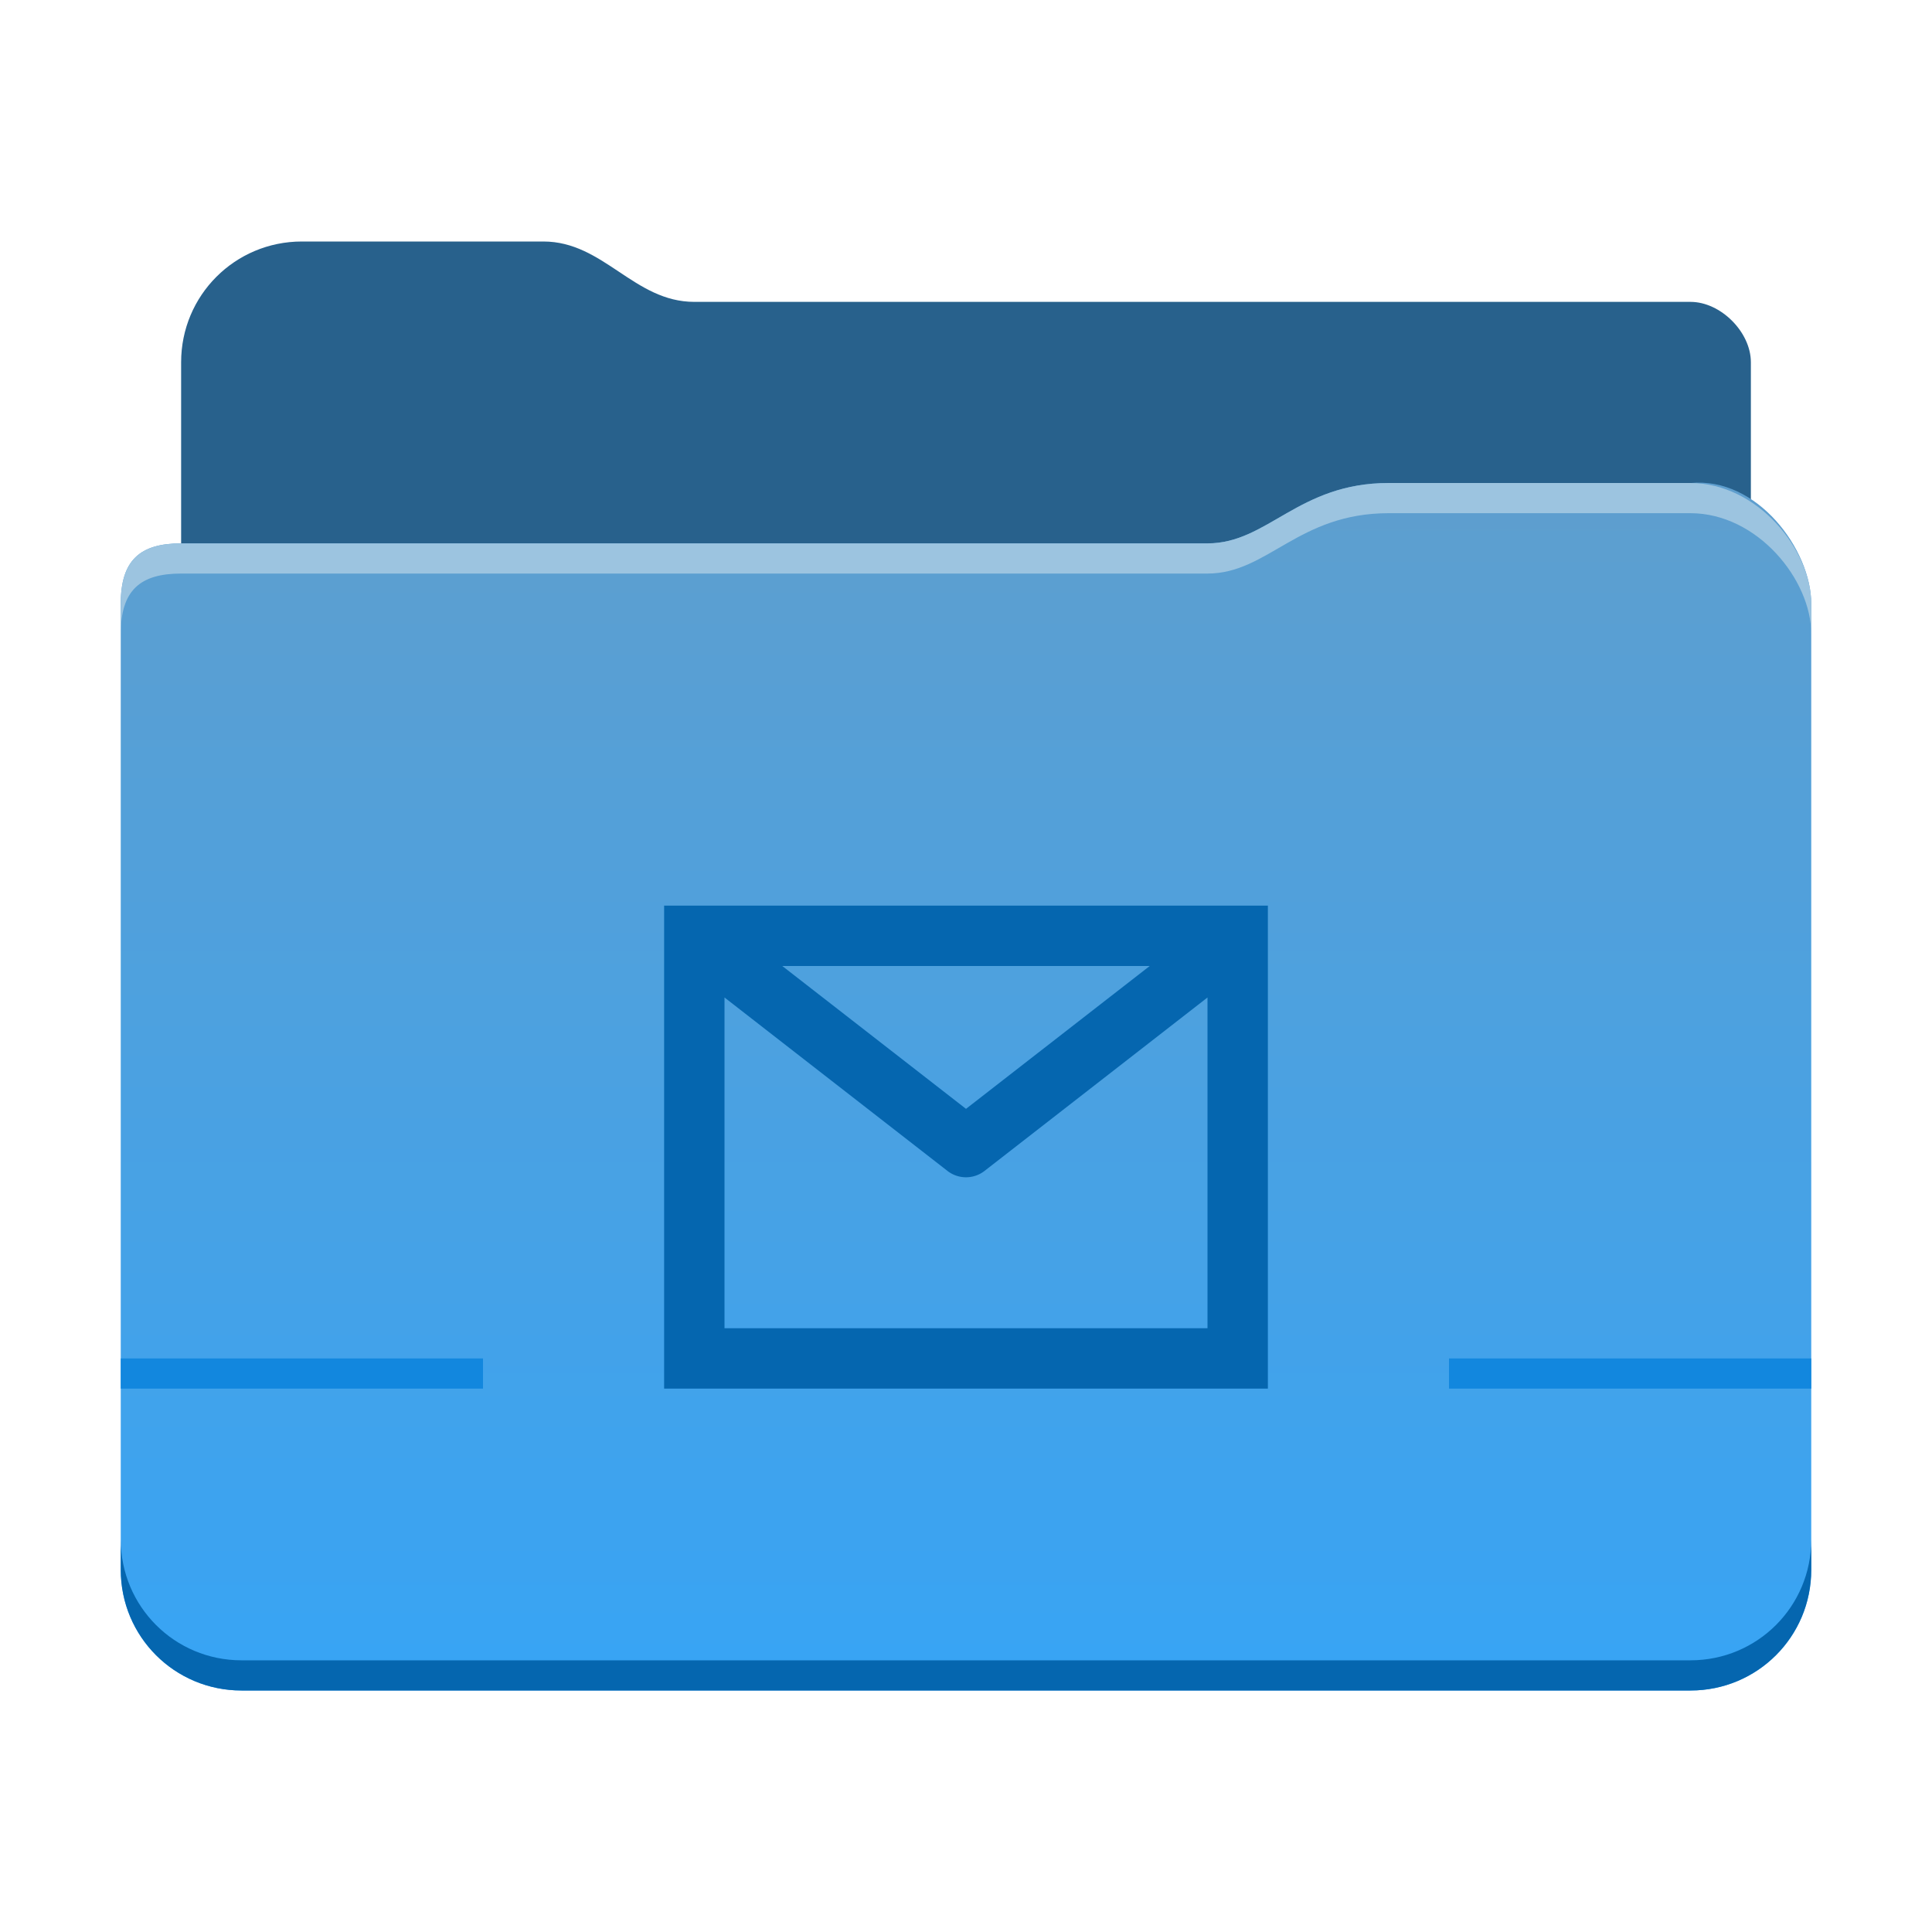 <?xml version="1.0" encoding="UTF-8" standalone="no"?>
<!-- Created with Inkscape (http://www.inkscape.org/) -->

<svg
   xmlns:dc="http://purl.org/dc/elements/1.1/"
   xmlns:cc="http://creativecommons.org/ns#"
   xmlns:rdf="http://www.w3.org/1999/02/22-rdf-syntax-ns#"
   xmlns:svg="http://www.w3.org/2000/svg"
   xmlns="http://www.w3.org/2000/svg"
   xmlns:xlink="http://www.w3.org/1999/xlink"
   xmlns:sodipodi="http://sodipodi.sourceforge.net/DTD/sodipodi-0.dtd"
   xmlns:inkscape="http://www.inkscape.org/namespaces/inkscape"
   id="svg2"
   height="64"
   viewBox="0 0 64 64"
   width="64"
   version="1.1"
   inkscape:version="0.91 r13725"
   sodipodi:docname="folder-mail.svg">
  <sodipodi:namedview
     pagecolor="#ffffff"
     bordercolor="#666666"
     borderopacity="1"
     objecttolerance="10"
     gridtolerance="10"
     guidetolerance="10"
     inkscape:pageopacity="0"
     inkscape:pageshadow="2"
     inkscape:window-width="2348"
     inkscape:window-height="1610"
     id="namedview31"
     showgrid="true"
     inkscape:snap-bbox="true"
     inkscape:zoom="32"
     inkscape:cx="28.421463"
     inkscape:cy="27.106624"
     inkscape:window-x="878"
     inkscape:window-y="182"
     inkscape:window-maximized="0"
     inkscape:current-layer="svg2"
     inkscape:bbox-nodes="true"
     inkscape:object-nodes="true">
    <inkscape:grid
       type="xygrid"
       id="grid4159"
       empspacing="4" />
  </sodipodi:namedview>
  <defs
     id="defs4">
    <linearGradient
       id="linearGradient9969"
       y2="1030.4"
       gradientUnits="userSpaceOnUse"
       x2="16"
       gradientTransform="translate(0 -983.44)"
       y1="1029.4"
       x1="16">
      <stop
         id="stop7403-3"
         stop-color="#fff"
         offset="0" />
      <stop
         id="stop7405-5"
         stop-opacity="0"
         stop-color="#fff"
         offset="1" />
    </linearGradient>
    <linearGradient
       id="linearGradient8837"
       y2="1030.4"
       gradientUnits="userSpaceOnUse"
       x2="16"
       gradientTransform="matrix(1.146,0,0,-1,-3.17,1075.3)"
       y1="1029.4"
       x1="16">
      <stop
         id="stop4904-2"
         offset="0" />
      <stop
         id="stop4906-9"
         stop-opacity="0"
         offset="1" />
    </linearGradient>
    <linearGradient
       id="linearGradient9967-9"
       y2="999.114"
       gradientUnits="userSpaceOnUse"
       x2="12"
       gradientTransform="translate(0 -984.4)"
       y1="1040.4"
       x1="12">
      <stop
         id="stop8173-6-2"
         stop-color="#39a4f3"
         offset="0" />
      <stop
         id="stop8175-7-02"
         stop-color="#0566af"
         offset="1"
         style="stop-color:#37a4f5;stop-opacity:1" />
    </linearGradient>
    <linearGradient
       id="linearGradient9967-9-3"
       y2="999.114"
       gradientUnits="userSpaceOnUse"
       x2="12"
       gradientTransform="translate(0,-984.4)"
       y1="1040.4"
       x1="12">
      <stop
         id="stop8173-6-2-6"
         stop-color="#39a4f3"
         offset="0" />
      <stop
         id="stop8175-7-02-7"
         stop-color="#0566af"
         offset="1"
         style="stop-color:#37a4f5;stop-opacity:1" />
    </linearGradient>
    <linearGradient
       id="linearGradient9967-9-35"
       y2="999.114"
       gradientUnits="userSpaceOnUse"
       x2="12"
       gradientTransform="translate(0,-983.4)"
       y1="1040.4"
       x1="12">
      <stop
         id="stop8173-6-2-62"
         stop-color="#39a4f3"
         offset="0" />
      <stop
         id="stop8175-7-02-9"
         stop-color="#0566af"
         offset="1"
         style="stop-color:#37a4f5;stop-opacity:1" />
    </linearGradient>
    <linearGradient
       gradientTransform="translate(-2,0)"
       inkscape:collect="always"
       xlink:href="#linearGradient5033"
       id="linearGradient4797"
       x1="25"
       y1="56"
       x2="25"
       y2="14"
       gradientUnits="userSpaceOnUse" />
    <linearGradient
       inkscape:collect="always"
       id="linearGradient5033">
      <stop
         style="stop-color:#37a4f5;stop-opacity:1"
         offset="0"
         id="stop4793" />
      <stop
         style="stop-color:#609ecc;stop-opacity:1"
         offset="1"
         id="stop4795" />
    </linearGradient>
    <linearGradient
       x1="605.99"
       y1="1320.4"
       gradientTransform="matrix(1.749 0 0 1.749 -1119.9 -2277.9)"
       x2="638"
       gradientUnits="userSpaceOnUse"
       y2="1320.4"
       id="linearGradient5388">
      <stop
         offset="0"
         stop-color="#0566af"
         id="stop13941" />
      <stop
         offset="1"
         stop-color="#1287de"
         id="stop13943" />
    </linearGradient>
    <linearGradient
       x1="23.977"
       y1="11.271"
       gradientTransform="matrix(2.154 0 0 2.154 -19.692 -19.768)"
       x2="23.977"
       gradientUnits="userSpaceOnUse"
       y2="36.953"
       id="linearGradient5722">
      <stop
         offset="0"
         stop-color="#7dec40"
         id="stop7333-5" />
      <stop
         offset="1"
         stop-color="#44a410"
         id="stop7335-8" />
    </linearGradient>
    <linearGradient
       y2="153.5"
       x2="-493.36"
       gradientTransform="translate(526.36,-120)"
       y1="153.5"
       gradientUnits="userSpaceOnUse"
       x1="-494.36"
       id="linearGradient4881">
      <stop
         offset="0"
         id="stop4877" />
      <stop
         offset="1"
         stop-opacity="0"
         id="stop4879" />
    </linearGradient>
    <linearGradient
       y2="153.5"
       x2="-493.36"
       gradientTransform="matrix(-1,0,0,1,-462.36,-120)"
       y1="153.5"
       gradientUnits="userSpaceOnUse"
       x1="-494.36"
       id="linearGradient4913">
      <stop
         offset="0"
         stop-color="#f5f4f4"
         id="stop4909" />
      <stop
         offset="1"
         stop-opacity="0"
         stop-color="#f5f4f4"
         id="stop4911" />
    </linearGradient>
    <linearGradient
       x1="23.977"
       y1="11.271"
       gradientTransform="matrix(0.693,0,0,0.693,15.195,21.323)"
       x2="23.977"
       gradientUnits="userSpaceOnUse"
       y2="36.953"
       id="linearGradient5722-3">
      <stop
         offset="0"
         stop-color="#7dec40"
         id="stop7333-5-5" />
      <stop
         offset="1"
         stop-color="#44a410"
         id="stop7335-8-6" />
    </linearGradient>
  </defs>
  <path
     sodipodi:nodetypes="sssssssssss"
     d="M 10,8 C 7.784,8 6,9.784 6,12 l 0,21 c 0,2.216 1.784,4 4,4 l 44,0 c 2.216,0 4,-1.784 4,-4 l 0,-21 c 0,-1 -1,-2 -2,-2 L 23,10 C 21,10 20,8 18,8 Z"
     style="color:#000000;isolation:auto;mix-blend-mode:normal;solid-color:#000000;fill:#28618c;fill-opacity:1;color-rendering:auto;image-rendering:auto;shape-rendering:auto"
     id="rect5610-0-8-1"
     inkscape:connector-curvature="0" />
  <path
     sodipodi:nodetypes="csscsssccscc"
     inkscape:connector-curvature="0"
     d="m 46,16 c -3,0 -4,2 -6,2 L 6,18 c -1.362,0 -2,0.558 -2,2 l 0,32 c 0,2.216 1.784,4 4,4 l 48,0 c 2.216,0 4.001,-1.784 4,-4 l 0,-32 c 0,-1.793 -1.795,-4.219 -4.004,-3.998 l -10,0 z"
     style="color:#000000;isolation:auto;mix-blend-mode:normal;solid-color:#000000;fill:url(#linearGradient4797);fill-opacity:1.0;color-rendering:auto;image-rendering:auto;shape-rendering:auto"
     id="rect5605-5-9-5-9-3" />
  <path
     sodipodi:nodetypes="ccssccsscc"
     inkscape:connector-curvature="0"
     d="m 4,51 0,1 c 0.001,2.216 1.784,4 4,4 l 48,0 c 2.216,0 4.001,-1.784 4,-4 l 0,-0.994 c -0.002,2.213 -1.786,3.994 -4,3.994 l -48,0 c -2.216,0 -3.999,-1.784 -4,-4 z"
     style="color:#000000;isolation:auto;mix-blend-mode:normal;solid-color:#000000;fill:#0566af;color-rendering:auto;image-rendering:auto;shape-rendering:auto"
     id="rect5605-5-9-5-9-9" />
  <path
     sodipodi:nodetypes="cssscssccscsscc"
     inkscape:connector-curvature="0"
     id="rect5605-5-9-5-9-3-5"
     d="m 46,16 c -3,0 -4,2 -6,2 L 6,18 c -1.362,0 -2,0.558 -2,2 l 0,1 c 0,-1.442 0.638,-2 2,-2 l 34,0 c 2,0 3,-2 6,-2 l -0.004,0 10,0 c 2.22,0 4.004,2.205 4.004,3.998 l 0,-1 c 0,-1.793 -1.784,-3.998 -4.004,-3.998 l -10,0 z"
     style="color:#000000;isolation:auto;mix-blend-mode:normal;solid-color:#000000;fill:#9cc4e0;color-rendering:auto;image-rendering:auto;shape-rendering:auto" />
  <rect
     id="rect5679-96-6-3-9-1"
     style="color:#000000;opacity:1;isolation:auto;mix-blend-mode:normal;solid-color:#000000;fill:#1287de;color-rendering:auto;image-rendering:auto;shape-rendering:auto"
     height="1"
     width="12"
     y="45"
     x="4" />
  <rect
     width="0"
     x="43.382"
     y="10.117"
     height="14.668"
     style="fill:#4d4d4d"
     id="rect4035" />
  <rect
     width="0"
     x="50.342"
     y="32.687"
     height="14.668"
     style="fill:#4d4d4d"
     id="rect4035-8" />
  <rect
     width="0"
     x="52.156"
     y="31.626"
     height="14.668"
     style="fill:#4d4d4d"
     id="rect4035-0" />
  <rect
     width="0"
     x="26.225"
     y="6.335"
     height="14.668"
     style="fill:#4d4d4d"
     id="rect4035-06" />
  <rect
     width="0"
     x="33.186"
     y="28.906"
     height="14.668"
     style="fill:#4d4d4d"
     id="rect4035-8-7" />
  <rect
     width="0"
     x="34.999"
     y="27.845"
     height="14.668"
     style="fill:#4d4d4d"
     id="rect4035-0-42" />
  <rect
     width="0"
     x="26.225"
     y="6.335"
     height="14.668"
     style="fill:#4d4d4d"
     id="rect4035-3" />
  <rect
     width="0"
     x="33.186"
     y="28.906"
     height="14.668"
     style="fill:#4d4d4d"
     id="rect4035-8-9" />
  <rect
     width="0"
     x="34.999"
     y="27.845"
     height="14.668"
     style="fill:#4d4d4d"
     id="rect4035-0-4" />
  <rect
     width="0"
     x="26.225"
     y="6.335"
     height="14.668"
     style="fill:#4d4d4d"
     id="rect4035-2" />
  <rect
     width="0"
     x="33.186"
     y="28.906"
     height="14.668"
     style="fill:#4d4d4d"
     id="rect4035-8-99" />
  <rect
     width="0"
     x="34.999"
     y="27.845"
     height="14.668"
     style="fill:#4d4d4d"
     id="rect4035-0-43" />
  <rect
     width="0"
     x="26.225"
     y="6.335"
     height="14.668"
     style="fill:#4d4d4d"
     id="rect4035-3-9" />
  <rect
     width="0"
     x="33.186"
     y="28.906"
     height="14.668"
     style="fill:#4d4d4d"
     id="rect4035-8-9-9" />
  <rect
     width="0"
     x="34.999"
     y="27.845"
     height="14.668"
     style="fill:#4d4d4d"
     id="rect4035-0-4-4" />
  <rect
     width="0"
     x="96.496"
     y="27.625"
     height="11"
     style="fill:#4d4d4d"
     id="rect4035-5" />
  <rect
     width="0"
     x="91.944"
     y="30.144"
     height="11"
     style="fill:#4d4d4d"
     id="rect4035-7" />
  <rect
     width="0"
     x="87.436"
     y="17.725"
     height="11"
     style="fill:#4d4d4d"
     id="rect4035-9" />
  <rect
     width="0"
     x="88.28"
     y="29.963"
     height="11"
     style="fill:#4d4d4d"
     id="rect4035-96" />
  <rect
     width="0"
     x="83.728"
     y="32.482"
     height="11"
     style="fill:#4d4d4d"
     id="rect4035-7-0" />
  <rect
     width="0"
     x="79.22"
     y="20.063"
     height="11"
     style="fill:#4d4d4d"
     id="rect4035-9-6" />
  <rect
     width="0"
     x="96.496"
     y="27.625"
     height="11"
     style="fill:#4d4d4d"
     id="rect4035-1" />
  <rect
     width="0"
     x="91.944"
     y="30.144"
     height="11"
     style="fill:#4d4d4d"
     id="rect4035-7-2" />
  <rect
     width="0"
     x="87.436"
     y="17.725"
     height="11"
     style="fill:#4d4d4d"
     id="rect4035-9-0" />
  <rect
     width="0"
     x="88.28"
     y="29.963"
     height="11"
     style="fill:#4d4d4d"
     id="rect4035-96-9" />
  <rect
     width="0"
     x="83.728"
     y="32.482"
     height="11"
     style="fill:#4d4d4d"
     id="rect4035-7-0-9" />
  <rect
     width="0"
     x="79.22"
     y="20.063"
     height="11"
     style="fill:#4d4d4d"
     id="rect4035-9-6-9" />
  <rect
     id="rect5679-96-6-3-9-1-3"
     style="color:#000000;opacity:1;isolation:auto;mix-blend-mode:normal;solid-color:#000000;fill:#1287de;color-rendering:auto;image-rendering:auto;shape-rendering:auto"
     height="1"
     width="12"
     y="45"
     x="48" />
  <path
     style="fill:#0566af;fill-rule:evenodd;stroke:none;stroke-width:1px;stroke-linecap:butt;stroke-linejoin:miter;stroke-opacity:1"
     d="M 22 30 L 22 46 L 42 46 L 42 40 L 42 30 L 22 30 z M 25.914 32 L 38.086 32 L 32 36.732 L 25.914 32 z M 24 33.043 L 31.387 38.789 A 1 1 0 0 0 32.613 38.789 L 40 33.043 L 40 44 L 24 44 L 24 33.043 z "
     id="path4201-3" />
</svg>
